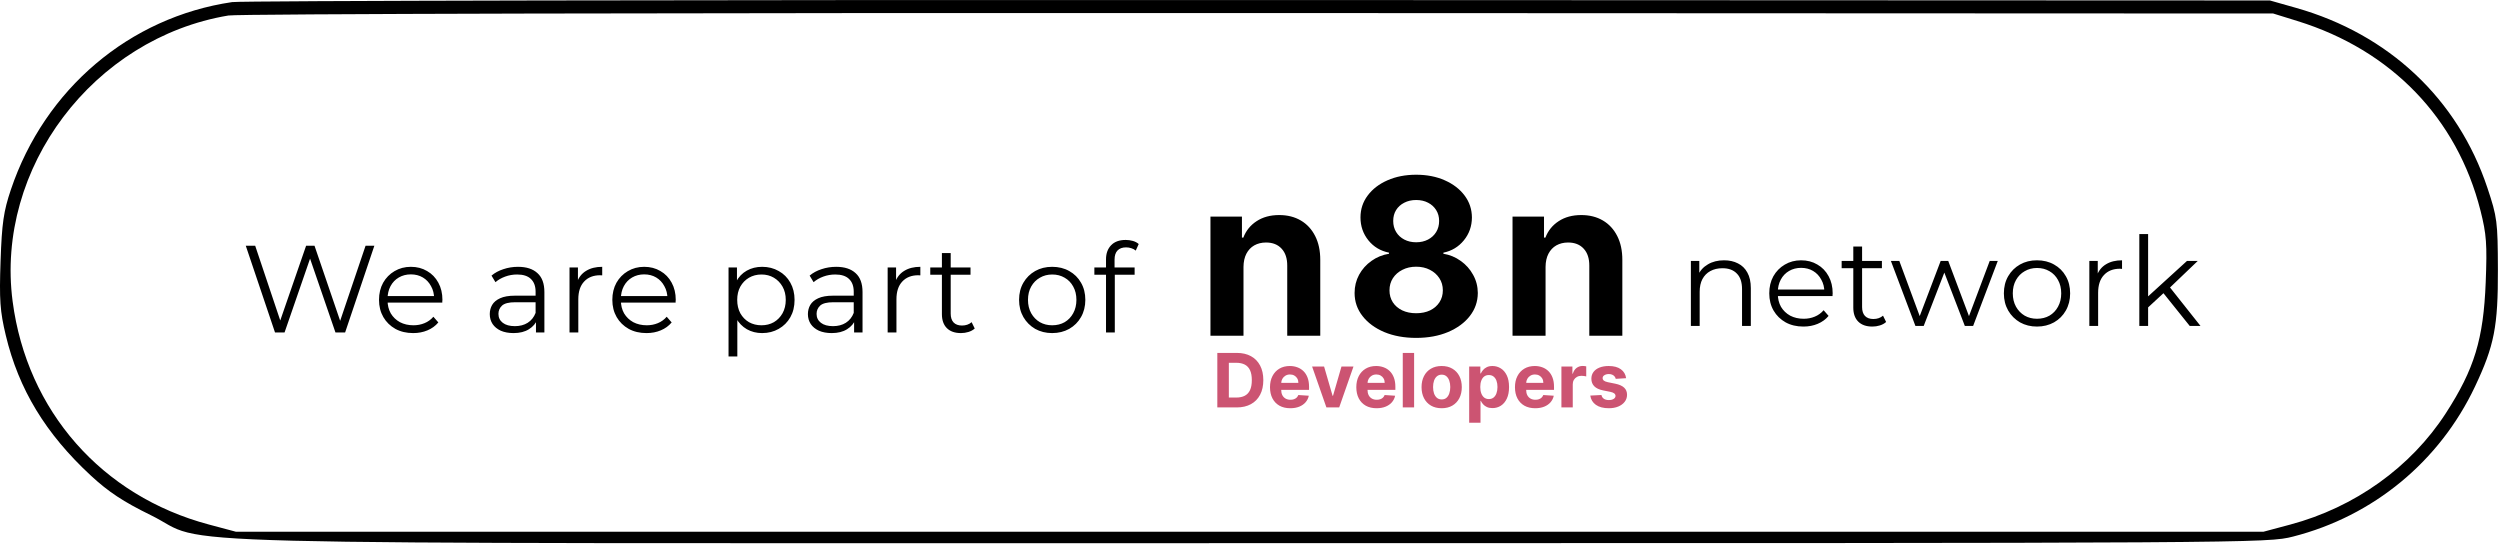 <svg width="767" height="167" viewBox="0 0 767 167" fill="none" xmlns="http://www.w3.org/2000/svg">
<path fill-rule="evenodd" clip-rule="evenodd" d="M71.218 0.644C39.731 5.281 13.736 27.309 3.347 58.157C1.097 64.838 0.579 68.428 0.173 80.142C-0.239 92.013 0.004 95.469 1.771 102.87C5.723 119.42 13.989 133.053 27.858 145.894C33.287 150.92 37.818 153.915 46.233 158.037C65.588 167.52 31.152 166.642 383.69 166.642C693.121 166.642 695.646 166.626 703.493 164.626C728.149 158.342 748.474 141.577 759.349 118.553C765.254 106.05 766.409 100.133 766.355 82.642C766.309 67.958 766.14 66.641 763.129 57.612C754.037 30.352 732.895 10.478 704.403 2.408L696.403 0.142L386.403 0.011C215.903 -0.061 74.07 0.224 71.218 0.644ZM704.85 6.45C733.684 15.387 753.848 36.272 761.019 64.628C762.852 71.878 763.073 74.918 762.616 86.592C761.932 104.047 759.137 113.235 750.395 126.756C739.683 143.326 722.46 155.652 702.623 160.948L694.403 163.142H383.403H72.403L64.058 160.916C31.225 152.159 8.284 126.068 3.874 92.471C-1.49 51.597 28.625 11.691 70.067 4.758C73.13 4.245 207.891 3.924 386.403 4.003L697.403 4.142L704.85 6.45Z" fill="black"/>
<path d="M84.374 102L75.406 75.4H78.294L86.692 100.442H85.248L93.912 75.4H96.496L105.046 100.442H103.678L112.152 75.4H114.85L105.882 102H102.918L94.748 78.25H95.508L87.3 102H84.374ZM126.768 102.19C124.691 102.19 122.867 101.759 121.296 100.898C119.726 100.011 118.497 98.808 117.61 97.288C116.724 95.743 116.28 93.982 116.28 92.006C116.28 90.03 116.698 88.282 117.534 86.762C118.396 85.242 119.561 84.051 121.03 83.19C122.525 82.303 124.197 81.86 126.046 81.86C127.921 81.86 129.58 82.291 131.024 83.152C132.494 83.988 133.646 85.179 134.482 86.724C135.318 88.244 135.736 90.005 135.736 92.006C135.736 92.133 135.724 92.272 135.698 92.424C135.698 92.551 135.698 92.69 135.698 92.842H118.332V90.828H134.254L133.19 91.626C133.19 90.182 132.874 88.903 132.24 87.788C131.632 86.648 130.796 85.761 129.732 85.128C128.668 84.495 127.44 84.178 126.046 84.178C124.678 84.178 123.45 84.495 122.36 85.128C121.271 85.761 120.422 86.648 119.814 87.788C119.206 88.928 118.902 90.233 118.902 91.702V92.12C118.902 93.64 119.232 94.983 119.89 96.148C120.574 97.288 121.512 98.187 122.702 98.846C123.918 99.479 125.299 99.796 126.844 99.796C128.06 99.796 129.188 99.581 130.226 99.15C131.29 98.719 132.202 98.061 132.962 97.174L134.482 98.922C133.596 99.986 132.481 100.797 131.138 101.354C129.821 101.911 128.364 102.19 126.768 102.19ZM164.435 102V97.592L164.321 96.87V89.498C164.321 87.801 163.84 86.496 162.877 85.584C161.94 84.672 160.534 84.216 158.659 84.216C157.367 84.216 156.139 84.431 154.973 84.862C153.808 85.293 152.82 85.863 152.009 86.572L150.793 84.558C151.807 83.697 153.023 83.038 154.441 82.582C155.86 82.101 157.355 81.86 158.925 81.86C161.509 81.86 163.498 82.506 164.891 83.798C166.31 85.065 167.019 87.003 167.019 89.612V102H164.435ZM157.557 102.19C156.063 102.19 154.758 101.949 153.643 101.468C152.554 100.961 151.718 100.277 151.135 99.416C150.553 98.529 150.261 97.516 150.261 96.376C150.261 95.337 150.502 94.4 150.983 93.564C151.49 92.703 152.301 92.019 153.415 91.512C154.555 90.98 156.075 90.714 157.975 90.714H164.853V92.728H158.051C156.126 92.728 154.783 93.07 154.023 93.754C153.289 94.438 152.921 95.287 152.921 96.3C152.921 97.44 153.365 98.352 154.251 99.036C155.138 99.72 156.379 100.062 157.975 100.062C159.495 100.062 160.8 99.72 161.889 99.036C163.004 98.327 163.815 97.313 164.321 95.996L164.929 97.858C164.423 99.175 163.536 100.227 162.269 101.012C161.028 101.797 159.457 102.19 157.557 102.19ZM174.727 102V82.05H177.311V87.484L177.045 86.534C177.603 85.014 178.54 83.861 179.857 83.076C181.175 82.265 182.809 81.86 184.759 81.86V84.482C184.658 84.482 184.557 84.482 184.455 84.482C184.354 84.457 184.253 84.444 184.151 84.444C182.049 84.444 180.402 85.09 179.211 86.382C178.021 87.649 177.425 89.46 177.425 91.816V102H174.727ZM198.351 102.19C196.274 102.19 194.45 101.759 192.879 100.898C191.308 100.011 190.08 98.808 189.193 97.288C188.306 95.743 187.863 93.982 187.863 92.006C187.863 90.03 188.281 88.282 189.117 86.762C189.978 85.242 191.144 84.051 192.613 83.19C194.108 82.303 195.78 81.86 197.629 81.86C199.504 81.86 201.163 82.291 202.607 83.152C204.076 83.988 205.229 85.179 206.065 86.724C206.901 88.244 207.319 90.005 207.319 92.006C207.319 92.133 207.306 92.272 207.281 92.424C207.281 92.551 207.281 92.69 207.281 92.842H189.915V90.828H205.837L204.773 91.626C204.773 90.182 204.456 88.903 203.823 87.788C203.215 86.648 202.379 85.761 201.315 85.128C200.251 84.495 199.022 84.178 197.629 84.178C196.261 84.178 195.032 84.495 193.943 85.128C192.854 85.761 192.005 86.648 191.397 87.788C190.789 88.928 190.485 90.233 190.485 91.702V92.12C190.485 93.64 190.814 94.983 191.473 96.148C192.157 97.288 193.094 98.187 194.285 98.846C195.501 99.479 196.882 99.796 198.427 99.796C199.643 99.796 200.77 99.581 201.809 99.15C202.873 98.719 203.785 98.061 204.545 97.174L206.065 98.922C205.178 99.986 204.064 100.797 202.721 101.354C201.404 101.911 199.947 102.19 198.351 102.19ZM233.814 102.19C232.091 102.19 230.533 101.797 229.14 101.012C227.746 100.201 226.632 99.049 225.796 97.554C224.985 96.034 224.58 94.185 224.58 92.006C224.58 89.827 224.985 87.991 225.796 86.496C226.606 84.976 227.708 83.823 229.102 83.038C230.495 82.253 232.066 81.86 233.814 81.86C235.714 81.86 237.411 82.291 238.906 83.152C240.426 83.988 241.616 85.179 242.478 86.724C243.339 88.244 243.77 90.005 243.77 92.006C243.77 94.033 243.339 95.806 242.478 97.326C241.616 98.846 240.426 100.037 238.906 100.898C237.411 101.759 235.714 102.19 233.814 102.19ZM223.516 109.372V82.05H226.1V88.054L225.834 92.044L226.214 96.072V109.372H223.516ZM233.624 99.796C235.042 99.796 236.309 99.479 237.424 98.846C238.538 98.187 239.425 97.275 240.084 96.11C240.742 94.919 241.072 93.551 241.072 92.006C241.072 90.461 240.742 89.105 240.084 87.94C239.425 86.775 238.538 85.863 237.424 85.204C236.309 84.545 235.042 84.216 233.624 84.216C232.205 84.216 230.926 84.545 229.786 85.204C228.671 85.863 227.784 86.775 227.126 87.94C226.492 89.105 226.176 90.461 226.176 92.006C226.176 93.551 226.492 94.919 227.126 96.11C227.784 97.275 228.671 98.187 229.786 98.846C230.926 99.479 232.205 99.796 233.624 99.796ZM262.04 102V97.592L261.926 96.87V89.498C261.926 87.801 261.445 86.496 260.482 85.584C259.545 84.672 258.139 84.216 256.264 84.216C254.972 84.216 253.744 84.431 252.578 84.862C251.413 85.293 250.425 85.863 249.614 86.572L248.398 84.558C249.412 83.697 250.628 83.038 252.046 82.582C253.465 82.101 254.96 81.86 256.53 81.86C259.114 81.86 261.103 82.506 262.496 83.798C263.915 85.065 264.624 87.003 264.624 89.612V102H262.04ZM255.162 102.19C253.668 102.19 252.363 101.949 251.248 101.468C250.159 100.961 249.323 100.277 248.74 99.416C248.158 98.529 247.866 97.516 247.866 96.376C247.866 95.337 248.107 94.4 248.588 93.564C249.095 92.703 249.906 92.019 251.02 91.512C252.16 90.98 253.68 90.714 255.58 90.714H262.458V92.728H255.656C253.731 92.728 252.388 93.07 251.628 93.754C250.894 94.438 250.526 95.287 250.526 96.3C250.526 97.44 250.97 98.352 251.856 99.036C252.743 99.72 253.984 100.062 255.58 100.062C257.1 100.062 258.405 99.72 259.494 99.036C260.609 98.327 261.42 97.313 261.926 95.996L262.534 97.858C262.028 99.175 261.141 100.227 259.874 101.012C258.633 101.797 257.062 102.19 255.162 102.19ZM272.332 102V82.05H274.916V87.484L274.65 86.534C275.208 85.014 276.145 83.861 277.462 83.076C278.78 82.265 280.414 81.86 282.364 81.86V84.482C282.263 84.482 282.162 84.482 282.06 84.482C281.959 84.457 281.858 84.444 281.756 84.444C279.654 84.444 278.007 85.09 276.816 86.382C275.626 87.649 275.03 89.46 275.03 91.816V102H272.332ZM294.829 102.19C292.954 102.19 291.51 101.683 290.497 100.67C289.484 99.657 288.977 98.225 288.977 96.376V77.642H291.675V96.224C291.675 97.389 291.966 98.289 292.549 98.922C293.157 99.555 294.018 99.872 295.133 99.872C296.324 99.872 297.312 99.53 298.097 98.846L299.047 100.784C298.515 101.265 297.869 101.62 297.109 101.848C296.374 102.076 295.614 102.19 294.829 102.19ZM285.405 84.292V82.05H297.755V84.292H285.405ZM322.796 102.19C320.87 102.19 319.135 101.759 317.59 100.898C316.07 100.011 314.866 98.808 313.98 97.288C313.093 95.743 312.65 93.982 312.65 92.006C312.65 90.005 313.093 88.244 313.98 86.724C314.866 85.204 316.07 84.013 317.59 83.152C319.11 82.291 320.845 81.86 322.796 81.86C324.772 81.86 326.52 82.291 328.04 83.152C329.585 84.013 330.788 85.204 331.65 86.724C332.536 88.244 332.98 90.005 332.98 92.006C332.98 93.982 332.536 95.743 331.65 97.288C330.788 98.808 329.585 100.011 328.04 100.898C326.494 101.759 324.746 102.19 322.796 102.19ZM322.796 99.796C324.24 99.796 325.519 99.479 326.634 98.846C327.748 98.187 328.622 97.275 329.256 96.11C329.914 94.919 330.244 93.551 330.244 92.006C330.244 90.435 329.914 89.067 329.256 87.902C328.622 86.737 327.748 85.837 326.634 85.204C325.519 84.545 324.252 84.216 322.834 84.216C321.415 84.216 320.148 84.545 319.034 85.204C317.919 85.837 317.032 86.737 316.374 87.902C315.715 89.067 315.386 90.435 315.386 92.006C315.386 93.551 315.715 94.919 316.374 96.11C317.032 97.275 317.919 98.187 319.034 98.846C320.148 99.479 321.402 99.796 322.796 99.796ZM339.324 102V79.542C339.324 77.769 339.843 76.337 340.882 75.248C341.921 74.159 343.415 73.614 345.366 73.614C346.126 73.614 346.861 73.715 347.57 73.918C348.279 74.121 348.875 74.437 349.356 74.868L348.444 76.882C348.064 76.553 347.621 76.312 347.114 76.16C346.607 75.983 346.063 75.894 345.48 75.894C344.34 75.894 343.466 76.211 342.858 76.844C342.25 77.477 341.946 78.415 341.946 79.656V82.696L342.022 83.95V102H339.324ZM335.752 84.292V82.05H348.102V84.292H335.752Z" fill="black"/>
<path d="M528.946 79.86C530.567 79.86 531.986 80.177 533.202 80.81C534.443 81.418 535.406 82.355 536.09 83.622C536.799 84.889 537.154 86.485 537.154 88.41V100H534.456V88.676C534.456 86.573 533.924 84.99 532.86 83.926C531.821 82.837 530.352 82.292 528.452 82.292C527.033 82.292 525.792 82.583 524.728 83.166C523.689 83.723 522.879 84.547 522.296 85.636C521.739 86.7 521.46 87.992 521.46 89.512V100H518.762V80.05H521.346V85.522L520.928 84.496C521.561 83.052 522.575 81.925 523.968 81.114C525.361 80.278 527.021 79.86 528.946 79.86ZM553.296 100.19C551.218 100.19 549.394 99.759 547.824 98.898C546.253 98.011 545.024 96.808 544.138 95.288C543.251 93.743 542.808 91.982 542.808 90.006C542.808 88.03 543.226 86.282 544.062 84.762C544.923 83.242 546.088 82.051 547.558 81.19C549.052 80.303 550.724 79.86 552.574 79.86C554.448 79.86 556.108 80.291 557.552 81.152C559.021 81.988 560.174 83.179 561.01 84.724C561.846 86.244 562.264 88.005 562.264 90.006C562.264 90.133 562.251 90.272 562.226 90.424C562.226 90.551 562.226 90.69 562.226 90.842H544.86V88.828H560.782L559.718 89.626C559.718 88.182 559.401 86.903 558.768 85.788C558.16 84.648 557.324 83.761 556.26 83.128C555.196 82.495 553.967 82.178 552.574 82.178C551.206 82.178 549.977 82.495 548.888 83.128C547.798 83.761 546.95 84.648 546.342 85.788C545.734 86.928 545.43 88.233 545.43 89.702V90.12C545.43 91.64 545.759 92.983 546.418 94.148C547.102 95.288 548.039 96.187 549.23 96.846C550.446 97.479 551.826 97.796 553.372 97.796C554.588 97.796 555.715 97.581 556.754 97.15C557.818 96.719 558.73 96.061 559.49 95.174L561.01 96.922C560.123 97.986 559.008 98.797 557.666 99.354C556.348 99.911 554.892 100.19 553.296 100.19ZM574.443 100.19C572.569 100.19 571.125 99.683 570.111 98.67C569.098 97.657 568.591 96.225 568.591 94.376V75.642H571.289V94.224C571.289 95.389 571.581 96.289 572.163 96.922C572.771 97.555 573.633 97.872 574.747 97.872C575.938 97.872 576.926 97.53 577.711 96.846L578.661 98.784C578.129 99.265 577.483 99.62 576.723 99.848C575.989 100.076 575.229 100.19 574.443 100.19ZM565.019 82.292V80.05H577.369V82.292H565.019ZM587.648 100L580.124 80.05H582.708L589.548 98.556H588.37L595.4 80.05H597.718L604.672 98.556H603.494L610.448 80.05H612.918L605.356 100H602.81L596.122 82.596H596.92L590.194 100H587.648ZM624.935 100.19C623.01 100.19 621.275 99.759 619.729 98.898C618.209 98.011 617.006 96.808 616.119 95.288C615.233 93.743 614.789 91.982 614.789 90.006C614.789 88.005 615.233 86.244 616.119 84.724C617.006 83.204 618.209 82.013 619.729 81.152C621.249 80.291 622.985 79.86 624.935 79.86C626.911 79.86 628.659 80.291 630.179 81.152C631.725 82.013 632.928 83.204 633.789 84.724C634.676 86.244 635.119 88.005 635.119 90.006C635.119 91.982 634.676 93.743 633.789 95.288C632.928 96.808 631.725 98.011 630.179 98.898C628.634 99.759 626.886 100.19 624.935 100.19ZM624.935 97.796C626.379 97.796 627.659 97.479 628.773 96.846C629.888 96.187 630.762 95.275 631.395 94.11C632.054 92.919 632.383 91.551 632.383 90.006C632.383 88.435 632.054 87.067 631.395 85.902C630.762 84.737 629.888 83.837 628.773 83.204C627.659 82.545 626.392 82.216 624.973 82.216C623.555 82.216 622.288 82.545 621.173 83.204C620.059 83.837 619.172 84.737 618.513 85.902C617.855 87.067 617.525 88.435 617.525 90.006C617.525 91.551 617.855 92.919 618.513 94.11C619.172 95.275 620.059 96.187 621.173 96.846C622.288 97.479 623.542 97.796 624.935 97.796ZM641.008 100V80.05H643.592V85.484L643.326 84.534C643.883 83.014 644.82 81.861 646.138 81.076C647.455 80.265 649.089 79.86 651.04 79.86V82.482C650.938 82.482 650.837 82.482 650.736 82.482C650.634 82.457 650.533 82.444 650.432 82.444C648.329 82.444 646.682 83.09 645.492 84.382C644.301 85.649 643.706 87.46 643.706 89.816V100H641.008ZM658.471 94.832L658.547 91.374L670.973 80.05H674.279L665.501 88.448L663.981 89.74L658.471 94.832ZM656.343 100V71.804H659.041V100H656.343ZM671.809 100L663.487 89.626L665.235 87.536L675.115 100H671.809Z" fill="black"/>
<path d="M381.504 81.872V103H371.368V66.454H381.028V72.902H381.456C382.265 70.777 383.621 69.096 385.525 67.858C387.428 66.605 389.736 65.979 392.448 65.979C394.986 65.979 397.199 66.534 399.086 67.644C400.974 68.754 402.441 70.341 403.488 72.403C404.535 74.449 405.058 76.892 405.058 79.731V103H394.923V81.539C394.939 79.303 394.368 77.558 393.21 76.305C392.052 75.036 390.458 74.401 388.427 74.401C387.063 74.401 385.858 74.695 384.811 75.282C383.78 75.868 382.971 76.725 382.384 77.851C381.813 78.962 381.52 80.302 381.504 81.872ZM434.479 103.666C430.815 103.666 427.556 103.071 424.7 101.882C421.861 100.676 419.633 99.035 418.015 96.957C416.397 94.879 415.588 92.523 415.588 89.89C415.588 87.86 416.048 85.996 416.968 84.299C417.904 82.586 419.173 81.166 420.775 80.04C422.377 78.898 424.169 78.168 426.152 77.851V77.518C423.55 76.995 421.441 75.734 419.823 73.735C418.205 71.721 417.396 69.381 417.396 66.716C417.396 64.194 418.134 61.95 419.609 59.983C421.084 58 423.106 56.446 425.676 55.32C428.261 54.178 431.196 53.606 434.479 53.606C437.763 53.606 440.689 54.178 443.259 55.32C445.844 56.462 447.874 58.024 449.35 60.007C450.825 61.974 451.57 64.21 451.586 66.716C451.57 69.397 450.745 71.737 449.112 73.735C447.478 75.734 445.384 76.995 442.83 77.518V77.851C444.781 78.168 446.55 78.898 448.136 80.04C449.738 81.166 451.007 82.586 451.943 84.299C452.895 85.996 453.378 87.86 453.394 89.89C453.378 92.523 452.562 94.879 450.944 96.957C449.326 99.035 447.089 100.676 444.234 101.882C441.395 103.071 438.143 103.666 434.479 103.666ZM434.479 96.1C436.113 96.1 437.54 95.807 438.762 95.22C439.983 94.617 440.935 93.792 441.617 92.745C442.315 91.683 442.664 90.461 442.664 89.081C442.664 87.67 442.307 86.424 441.593 85.346C440.879 84.251 439.912 83.395 438.69 82.776C437.469 82.142 436.065 81.825 434.479 81.825C432.909 81.825 431.505 82.142 430.268 82.776C429.031 83.395 428.055 84.251 427.341 85.346C426.643 86.424 426.295 87.67 426.295 89.081C426.295 90.461 426.636 91.683 427.318 92.745C428 93.792 428.959 94.617 430.197 95.22C431.434 95.807 432.861 96.1 434.479 96.1ZM434.479 74.33C435.843 74.33 437.057 74.052 438.119 73.497C439.182 72.942 440.015 72.173 440.618 71.189C441.22 70.206 441.522 69.072 441.522 67.787C441.522 66.518 441.22 65.408 440.618 64.456C440.015 63.488 439.19 62.735 438.143 62.196C437.096 61.641 435.875 61.363 434.479 61.363C433.099 61.363 431.878 61.641 430.815 62.196C429.752 62.735 428.92 63.488 428.317 64.456C427.73 65.408 427.437 66.518 427.437 67.787C427.437 69.072 427.738 70.206 428.341 71.189C428.943 72.173 429.776 72.942 430.839 73.497C431.902 74.052 433.115 74.33 434.479 74.33ZM474.178 81.872V103H464.043V66.454H473.702V72.902H474.131C474.94 70.777 476.296 69.096 478.199 67.858C480.103 66.605 482.411 65.979 485.123 65.979C487.661 65.979 489.874 66.534 491.761 67.644C493.649 68.754 495.116 70.341 496.163 72.403C497.21 74.449 497.733 76.892 497.733 79.731V103H487.597V81.539C487.613 79.303 487.042 77.558 485.884 76.305C484.726 75.036 483.132 74.401 481.102 74.401C479.738 74.401 478.532 74.695 477.486 75.282C476.455 75.868 475.646 76.725 475.059 77.851C474.488 78.962 474.194 80.302 474.178 81.872Z" fill="black"/>
<path d="M379.404 125H373.474V108.273H379.453C381.135 108.273 382.583 108.608 383.798 109.277C385.012 109.942 385.946 110.897 386.599 112.144C387.258 113.391 387.587 114.883 387.587 116.62C387.587 118.362 387.258 119.86 386.599 121.112C385.946 122.365 385.007 123.326 383.781 123.995C382.562 124.665 381.102 125 379.404 125ZM377.01 121.97H379.257C380.302 121.97 381.181 121.785 381.895 121.414C382.613 121.039 383.152 120.459 383.512 119.675C383.877 118.885 384.059 117.867 384.059 116.62C384.059 115.384 383.877 114.374 383.512 113.59C383.152 112.806 382.616 112.229 381.903 111.858C381.19 111.488 380.31 111.303 379.265 111.303H377.01V121.97ZM395.859 125.245C394.569 125.245 393.458 124.984 392.527 124.461C391.601 123.933 390.888 123.187 390.387 122.223C389.886 121.254 389.636 120.108 389.636 118.784C389.636 117.494 389.886 116.361 390.387 115.387C390.888 114.412 391.593 113.652 392.502 113.108C393.417 112.563 394.49 112.291 395.72 112.291C396.548 112.291 397.319 112.425 398.032 112.691C398.751 112.953 399.377 113.348 399.91 113.876C400.449 114.404 400.869 115.068 401.168 115.869C401.468 116.664 401.617 117.595 401.617 118.662V119.618H391.024V117.461H398.342C398.342 116.96 398.233 116.517 398.015 116.13C397.798 115.743 397.495 115.441 397.109 115.223C396.728 115 396.284 114.888 395.778 114.888C395.249 114.888 394.781 115.011 394.373 115.256C393.97 115.496 393.654 115.82 393.425 116.228C393.197 116.631 393.08 117.08 393.074 117.576V119.626C393.074 120.246 393.188 120.783 393.417 121.235C393.651 121.687 393.981 122.035 394.405 122.28C394.83 122.525 395.334 122.648 395.916 122.648C396.303 122.648 396.657 122.593 396.978 122.484C397.299 122.375 397.574 122.212 397.803 121.994C398.032 121.777 398.206 121.51 398.326 121.194L401.544 121.406C401.381 122.179 401.046 122.855 400.539 123.432C400.038 124.004 399.39 124.45 398.595 124.771C397.806 125.087 396.894 125.245 395.859 125.245ZM415.247 112.455L410.861 125H406.941L402.555 112.455H406.23L408.836 121.431H408.966L411.564 112.455H415.247ZM422.341 125.245C421.05 125.245 419.939 124.984 419.008 124.461C418.083 123.933 417.369 123.187 416.868 122.223C416.367 121.254 416.117 120.108 416.117 118.784C416.117 117.494 416.367 116.361 416.868 115.387C417.369 114.412 418.074 113.652 418.984 113.108C419.899 112.563 420.971 112.291 422.202 112.291C423.029 112.291 423.8 112.425 424.513 112.691C425.232 112.953 425.858 113.348 426.392 113.876C426.931 114.404 427.35 115.068 427.65 115.869C427.949 116.664 428.099 117.595 428.099 118.662V119.618H417.505V117.461H424.824C424.824 116.96 424.715 116.517 424.497 116.13C424.279 115.743 423.977 115.441 423.59 115.223C423.209 115 422.765 114.888 422.259 114.888C421.731 114.888 421.263 115.011 420.854 115.256C420.451 115.496 420.135 115.82 419.907 116.228C419.678 116.631 419.561 117.08 419.556 117.576V119.626C419.556 120.246 419.67 120.783 419.899 121.235C420.133 121.687 420.462 122.035 420.887 122.28C421.312 122.525 421.815 122.648 422.398 122.648C422.784 122.648 423.138 122.593 423.46 122.484C423.781 122.375 424.056 122.212 424.285 121.994C424.513 121.777 424.688 121.51 424.807 121.194L428.025 121.406C427.862 122.179 427.527 122.855 427.021 123.432C426.52 124.004 425.872 124.45 425.077 124.771C424.287 125.087 423.375 125.245 422.341 125.245ZM433.849 108.273V125H430.369V108.273H433.849ZM442.304 125.245C441.036 125.245 439.938 124.975 439.013 124.436C438.093 123.892 437.382 123.135 436.881 122.166C436.38 121.191 436.13 120.061 436.13 118.776C436.13 117.48 436.38 116.348 436.881 115.379C437.382 114.404 438.093 113.647 439.013 113.108C439.938 112.563 441.036 112.291 442.304 112.291C443.573 112.291 444.668 112.563 445.588 113.108C446.513 113.647 447.227 114.404 447.728 115.379C448.229 116.348 448.479 117.48 448.479 118.776C448.479 120.061 448.229 121.191 447.728 122.166C447.227 123.135 446.513 123.892 445.588 124.436C444.668 124.975 443.573 125.245 442.304 125.245ZM442.321 122.55C442.898 122.55 443.38 122.386 443.766 122.06C444.153 121.728 444.444 121.276 444.64 120.704C444.842 120.132 444.943 119.481 444.943 118.752C444.943 118.022 444.842 117.371 444.64 116.8C444.444 116.228 444.153 115.776 443.766 115.444C443.38 115.112 442.898 114.946 442.321 114.946C441.738 114.946 441.248 115.112 440.851 115.444C440.458 115.776 440.162 116.228 439.96 116.8C439.764 117.371 439.666 118.022 439.666 118.752C439.666 119.481 439.764 120.132 439.96 120.704C440.162 121.276 440.458 121.728 440.851 122.06C441.248 122.386 441.738 122.55 442.321 122.55ZM450.742 129.705V112.455H454.172V114.562H454.327C454.48 114.224 454.7 113.881 454.989 113.533C455.283 113.179 455.664 112.885 456.132 112.651C456.606 112.411 457.194 112.291 457.896 112.291C458.811 112.291 459.655 112.531 460.428 113.01C461.202 113.484 461.82 114.2 462.282 115.158C462.745 116.111 462.977 117.306 462.977 118.744C462.977 120.143 462.751 121.325 462.299 122.288C461.852 123.247 461.242 123.974 460.469 124.469C459.701 124.959 458.841 125.204 457.888 125.204C457.213 125.204 456.639 125.093 456.165 124.869C455.697 124.646 455.313 124.366 455.013 124.028C454.714 123.685 454.485 123.339 454.327 122.991H454.221V129.705H450.742ZM454.147 118.727C454.147 119.473 454.251 120.124 454.458 120.679C454.665 121.235 454.964 121.668 455.356 121.978C455.748 122.283 456.225 122.435 456.786 122.435C457.352 122.435 457.831 122.28 458.223 121.97C458.615 121.654 458.912 121.218 459.113 120.663C459.32 120.102 459.424 119.457 459.424 118.727C459.424 118.003 459.323 117.366 459.121 116.816C458.92 116.266 458.623 115.836 458.231 115.526C457.839 115.215 457.357 115.06 456.786 115.06C456.219 115.06 455.74 115.21 455.348 115.509C454.961 115.809 454.665 116.233 454.458 116.783C454.251 117.333 454.147 117.981 454.147 118.727ZM471.014 125.245C469.723 125.245 468.612 124.984 467.681 124.461C466.755 123.933 466.042 123.187 465.541 122.223C465.04 121.254 464.79 120.108 464.79 118.784C464.79 117.494 465.04 116.361 465.541 115.387C466.042 114.412 466.747 113.652 467.657 113.108C468.571 112.563 469.644 112.291 470.875 112.291C471.702 112.291 472.473 112.425 473.186 112.691C473.905 112.953 474.531 113.348 475.065 113.876C475.604 114.404 476.023 115.068 476.322 115.869C476.622 116.664 476.772 117.595 476.772 118.662V119.618H466.178V117.461H473.496C473.496 116.96 473.388 116.517 473.17 116.13C472.952 115.743 472.65 115.441 472.263 115.223C471.882 115 471.438 114.888 470.932 114.888C470.404 114.888 469.935 115.011 469.527 115.256C469.124 115.496 468.808 115.82 468.58 116.228C468.351 116.631 468.234 117.08 468.228 117.576V119.626C468.228 120.246 468.343 120.783 468.571 121.235C468.806 121.687 469.135 122.035 469.56 122.28C469.984 122.525 470.488 122.648 471.071 122.648C471.457 122.648 471.811 122.593 472.133 122.484C472.454 122.375 472.729 122.212 472.957 121.994C473.186 121.777 473.36 121.51 473.48 121.194L476.698 121.406C476.535 122.179 476.2 122.855 475.694 123.432C475.193 124.004 474.545 124.45 473.75 124.771C472.96 125.087 472.048 125.245 471.014 125.245ZM479.042 125V112.455H482.416V114.643H482.546C482.775 113.865 483.159 113.277 483.698 112.879C484.237 112.476 484.858 112.275 485.56 112.275C485.734 112.275 485.922 112.286 486.124 112.308C486.325 112.329 486.502 112.359 486.655 112.397V115.485C486.491 115.436 486.265 115.392 485.977 115.354C485.688 115.316 485.424 115.297 485.184 115.297C484.673 115.297 484.215 115.408 483.812 115.632C483.415 115.85 483.099 116.154 482.865 116.547C482.636 116.939 482.522 117.391 482.522 117.902V125H479.042ZM498.892 116.032L495.706 116.228C495.652 115.956 495.535 115.711 495.355 115.493C495.175 115.27 494.939 115.093 494.644 114.962C494.356 114.826 494.01 114.758 493.607 114.758C493.068 114.758 492.613 114.872 492.243 115.101C491.873 115.324 491.688 115.624 491.688 115.999C491.688 116.299 491.808 116.552 492.047 116.759C492.287 116.966 492.698 117.132 493.28 117.257L495.551 117.714C496.771 117.965 497.68 118.368 498.279 118.923C498.878 119.479 499.178 120.208 499.178 121.112C499.178 121.934 498.935 122.656 498.451 123.277C497.971 123.897 497.313 124.382 496.474 124.73C495.641 125.074 494.68 125.245 493.591 125.245C491.93 125.245 490.607 124.899 489.621 124.208C488.641 123.511 488.067 122.563 487.898 121.365L491.32 121.186C491.424 121.692 491.674 122.079 492.072 122.346C492.469 122.607 492.978 122.738 493.599 122.738C494.209 122.738 494.699 122.621 495.069 122.386C495.445 122.147 495.635 121.839 495.641 121.463C495.635 121.148 495.502 120.889 495.241 120.688C494.979 120.481 494.576 120.323 494.032 120.214L491.859 119.781C490.634 119.536 489.722 119.111 489.123 118.507C488.53 117.902 488.233 117.132 488.233 116.195C488.233 115.389 488.451 114.695 488.886 114.113C489.327 113.53 489.945 113.081 490.74 112.765C491.541 112.449 492.477 112.291 493.55 112.291C495.135 112.291 496.381 112.626 497.291 113.296C498.206 113.966 498.739 114.878 498.892 116.032Z" fill="#CC5472"/>
</svg>
